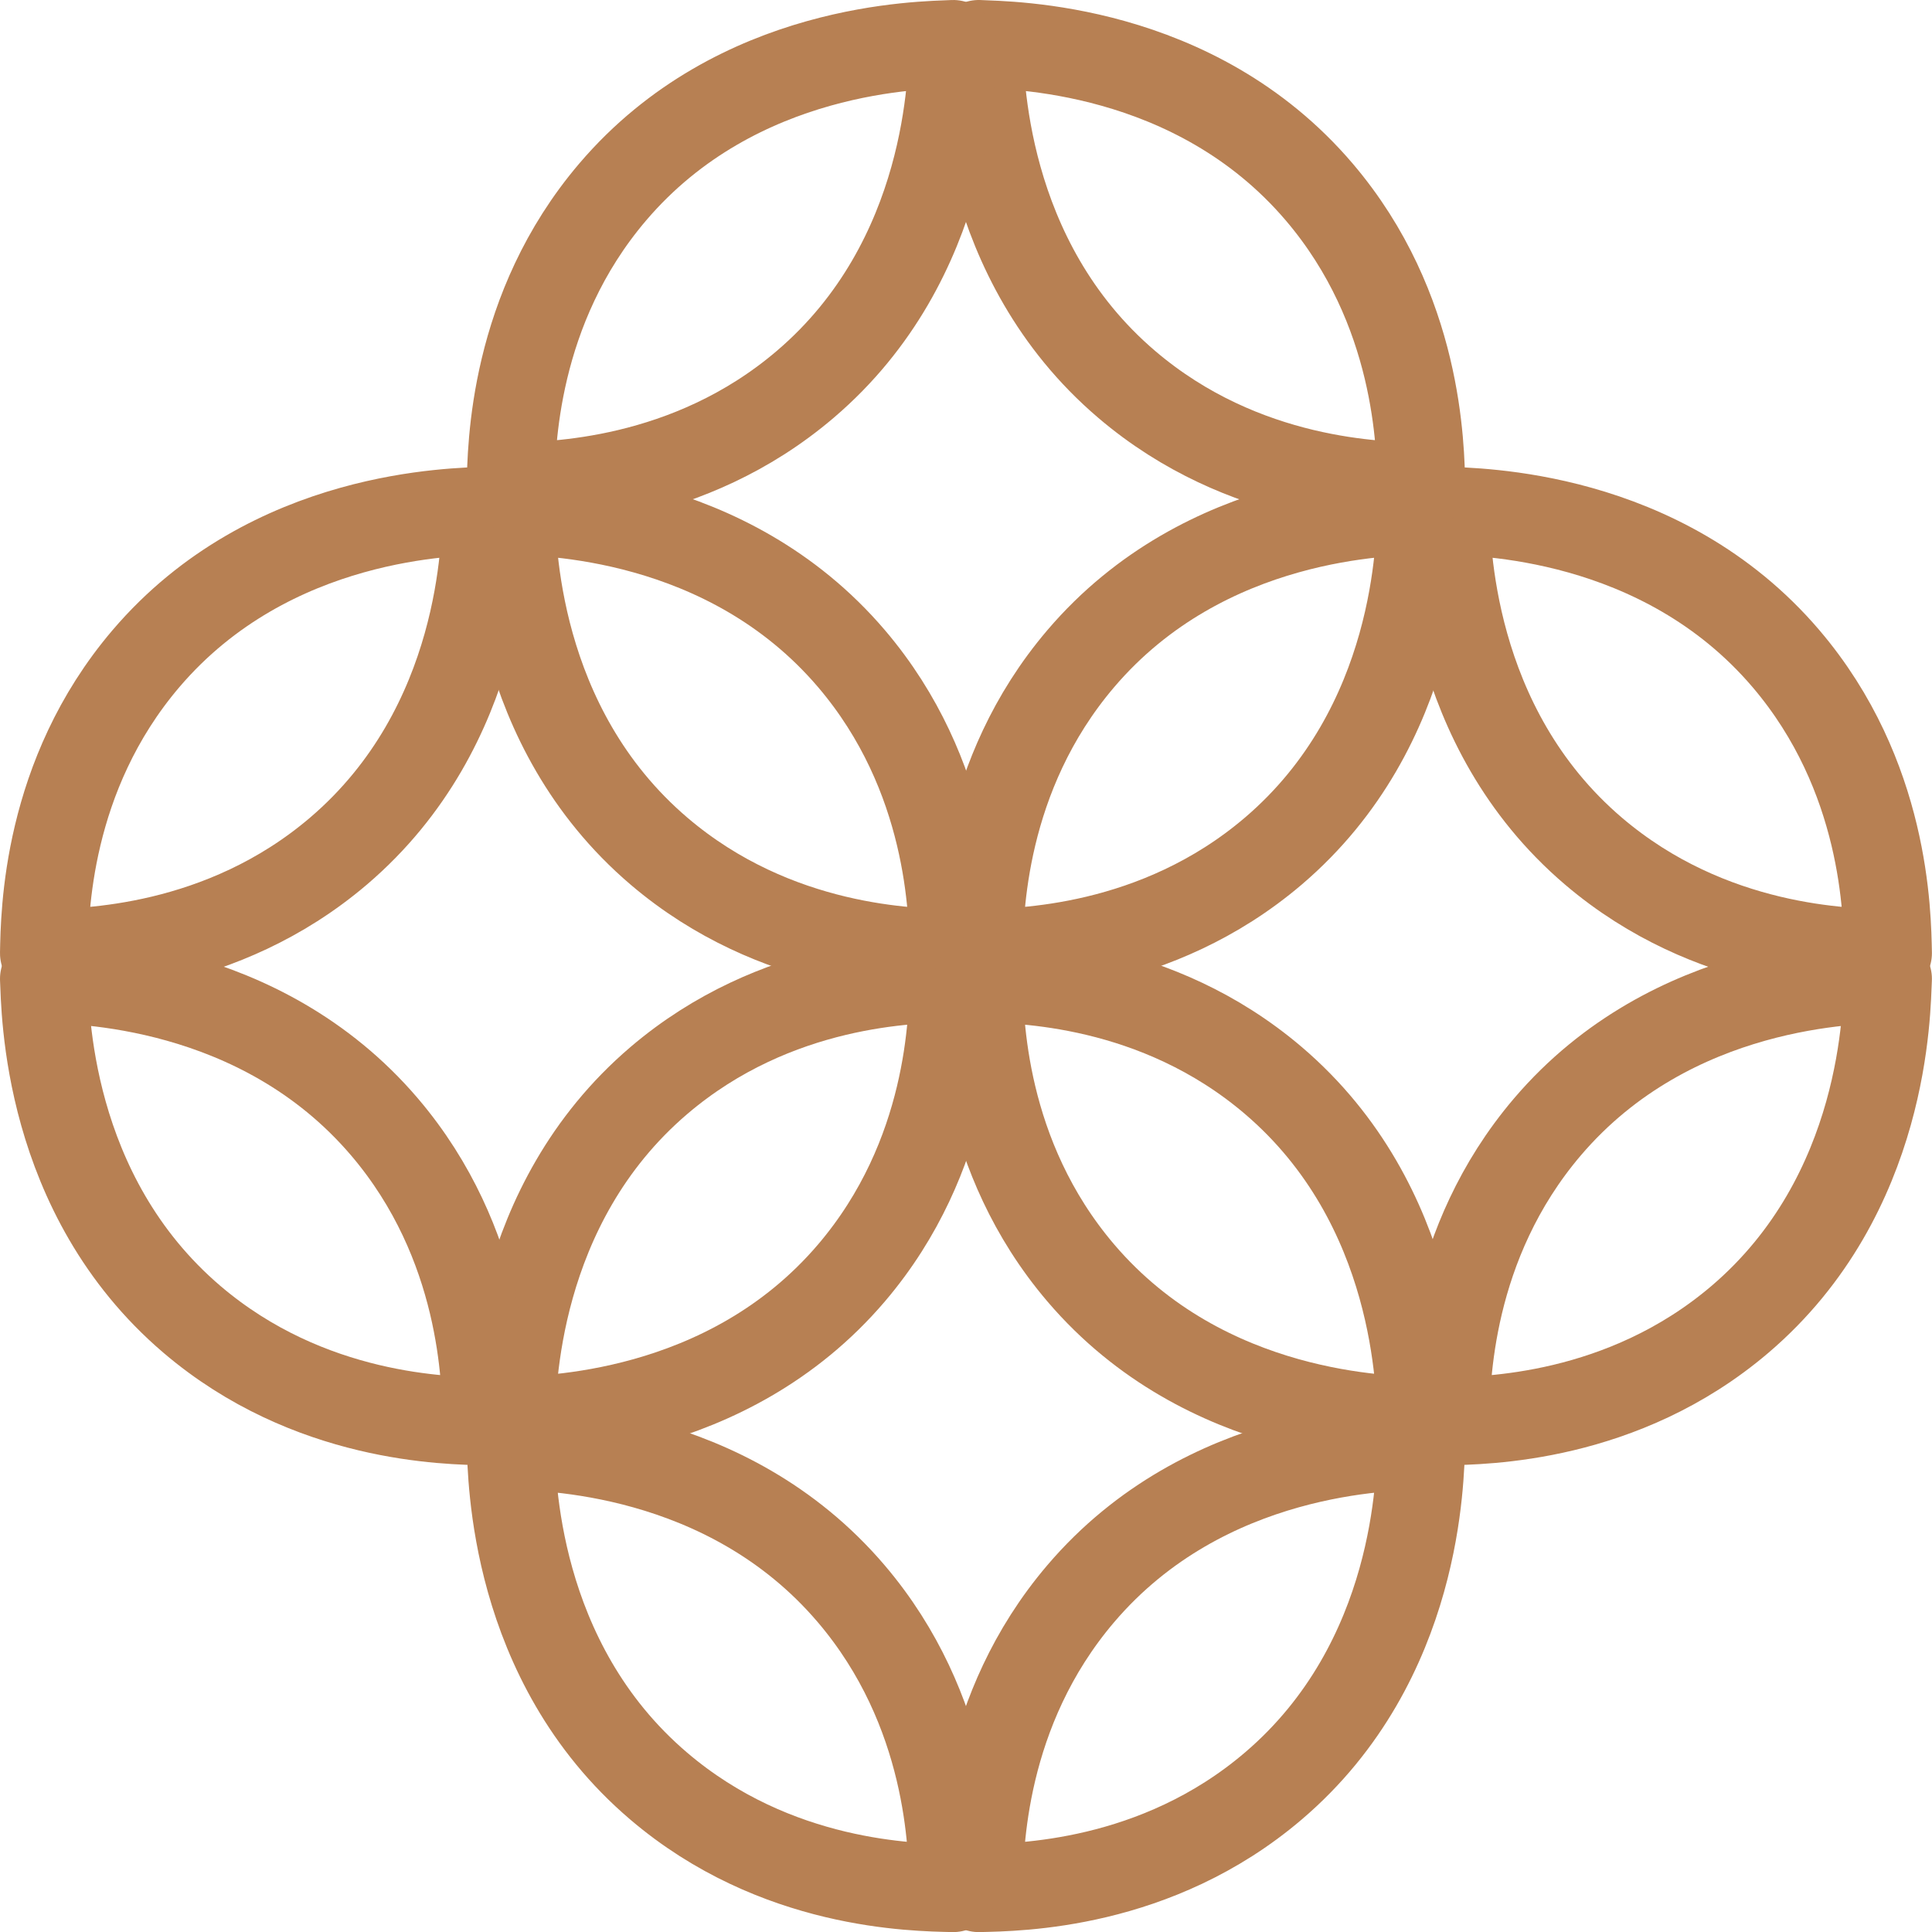 <svg width="22" height="22" viewBox="0 0 22 22" fill="none" xmlns="http://www.w3.org/2000/svg">
    <path d="M11.145 21.501C11.593 21.491 13.164 21.477 14.499 20.338C16.17 18.914 16.167 16.805 16.184 16.461C15.84 16.478 13.731 16.476 12.307 18.147C11.169 19.482 11.154 21.052 11.145 21.501V21.501Z" stroke="#B78053" stroke-linecap="round" stroke-linejoin="round"/>
    <path d="M16.459 16.186C16.907 16.177 18.478 16.162 19.813 15.024C21.484 13.599 21.482 11.491 21.499 11.146C21.155 11.164 19.046 11.161 17.621 12.832C16.483 14.167 16.468 15.738 16.459 16.186Z" stroke="#B78053" stroke-linecap="round" stroke-linejoin="round"/>
    <path d="M21.499 10.854C21.49 10.406 21.475 8.835 20.337 7.5C18.912 5.829 16.803 5.832 16.459 5.814C16.476 6.159 16.474 8.267 18.145 9.692C19.48 10.83 21.051 10.845 21.499 10.854H21.499Z" stroke="#B78053" stroke-linecap="round" stroke-linejoin="round"/>
    <path d="M11.145 10.854C11.593 10.845 13.164 10.83 14.499 9.692C16.17 8.267 16.167 6.159 16.184 5.814C15.84 5.832 13.731 5.829 12.307 7.5C11.169 8.835 11.154 10.406 11.145 10.854V10.854Z" stroke="#B78053" stroke-linecap="round" stroke-linejoin="round"/>
    <path d="M10.858 11.141C10.41 11.15 8.839 11.165 7.504 12.303C5.833 13.728 5.835 15.836 5.818 16.18C6.163 16.163 8.272 16.166 9.696 14.495C10.834 13.16 10.849 11.589 10.858 11.141L10.858 11.141Z" stroke="#B78053" stroke-linecap="round" stroke-linejoin="round"/>
    <path d="M10.858 10.854C10.41 10.845 8.839 10.83 7.504 9.692C5.833 8.267 5.835 6.159 5.818 5.814C6.163 5.832 8.271 5.829 9.696 7.5C10.834 8.835 10.849 10.406 10.858 10.854H10.858Z" stroke="#B78053" stroke-linecap="round" stroke-linejoin="round"/>
    <path d="M11.145 11.141C11.593 11.15 13.164 11.165 14.499 12.303C16.17 13.728 16.167 15.836 16.184 16.18C15.84 16.163 13.732 16.166 12.307 14.495C11.169 13.16 11.154 11.589 11.145 11.141V11.141Z" stroke="#B78053" stroke-linecap="round" stroke-linejoin="round"/>
    <path d="M16.185 5.54C16.175 5.092 16.16 3.521 15.022 2.186C13.598 0.515 11.489 0.517 11.145 0.5C11.162 0.844 11.159 2.953 12.83 4.377C14.165 5.516 15.736 5.531 16.185 5.54V5.54Z" stroke="#B78053" stroke-linecap="round" stroke-linejoin="round"/>
    <path d="M10.854 21.501C10.406 21.491 8.835 21.477 7.5 20.338C5.829 18.914 5.832 16.805 5.814 16.461C6.159 16.478 8.268 16.476 9.692 18.147C10.83 19.482 10.845 21.052 10.854 21.501H10.854Z" stroke="#B78053" stroke-linecap="round" stroke-linejoin="round"/>
    <path d="M5.54 16.186C5.092 16.177 3.521 16.162 2.186 15.024C0.515 13.599 0.517 11.491 0.5 11.146C0.844 11.163 2.953 11.161 4.378 12.832C5.516 14.167 5.531 15.738 5.54 16.186H5.54Z" stroke="#B78053" stroke-linecap="round" stroke-linejoin="round"/>
    <path d="M0.5 10.854C0.509 10.406 0.524 8.835 1.662 7.5C3.087 5.829 5.196 5.832 5.54 5.814C5.523 6.159 5.525 8.267 3.854 9.692C2.519 10.83 0.948 10.845 0.5 10.854H0.5Z" stroke="#B78053" stroke-linecap="round" stroke-linejoin="round"/>
    <path d="M5.814 5.54C5.824 5.092 5.839 3.521 6.977 2.186C8.401 0.515 10.51 0.517 10.854 0.5C10.837 0.844 10.84 2.953 9.169 4.377C7.834 5.516 6.263 5.531 5.814 5.54V5.54Z" stroke="#B78053" stroke-linecap="round" stroke-linejoin="round"/>
</svg>
